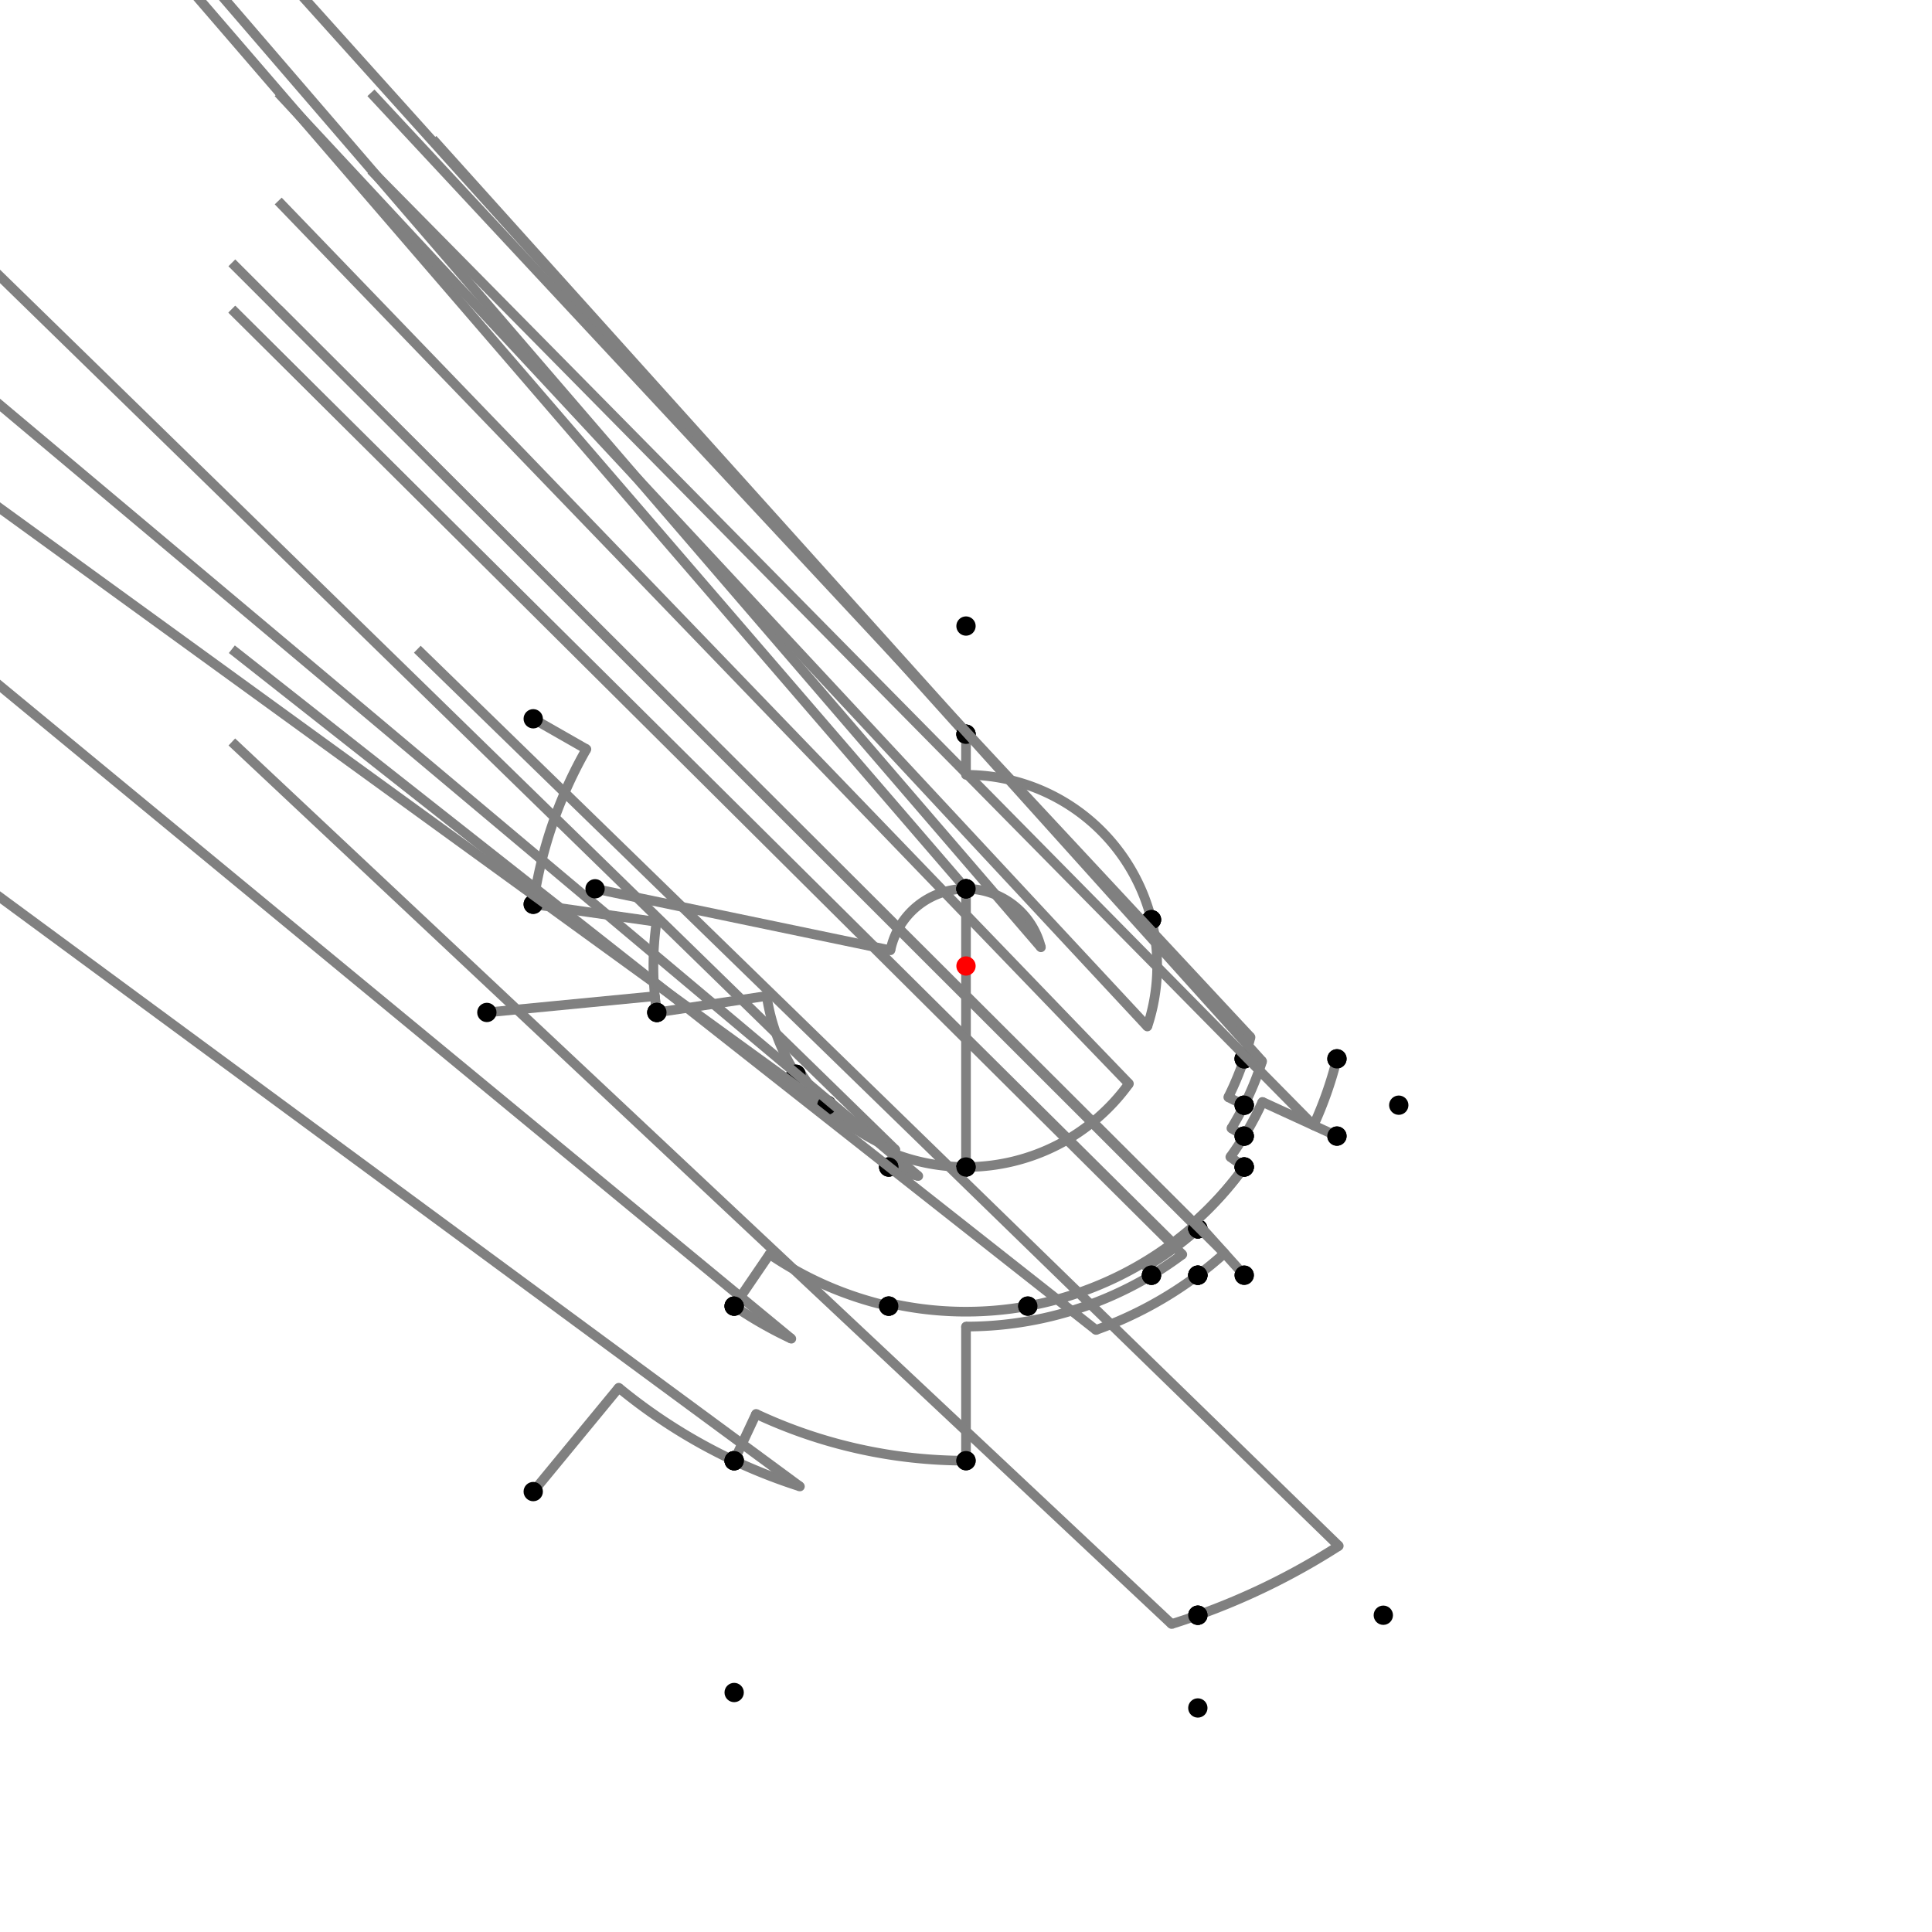 <?xml version="1.0" encoding="UTF-8"?>
<svg xmlns="http://www.w3.org/2000/svg" xmlns:xlink="http://www.w3.org/1999/xlink"
     width="1000" height="1000" viewBox="0 0 1000 1000">
<defs>
</defs>
<rect x="0" y="0" width="1000" height="1000" fill="white" />
<path d="M276.0,372.04 L303.529,387.766" stroke="grey" stroke-width="5" />
<circle cx="303.529" cy="387.766" r="2.5" fill="grey" stroke="none" />
<path d="M303.529,387.766 A226.269,226.269,0,0,0,276.0,468.04" stroke="grey" stroke-width="5" fill="none" />
<circle cx="276.0" cy="372.04" r="5" fill="black" stroke="none" />
<circle cx="276.0" cy="468.04" r="5" fill="black" stroke="none" />
<path d="M276.0,468.04 L339.826,477.147" stroke="grey" stroke-width="5" />
<circle cx="339.826" cy="477.147" r="2.5" fill="grey" stroke="none" />
<path d="M339.826,477.147 A161.796,161.796,0,0,0,340.0,524.04" stroke="grey" stroke-width="5" fill="none" />
<circle cx="276.0" cy="468.04" r="5" fill="black" stroke="none" />
<circle cx="340.0" cy="524.04" r="5" fill="black" stroke="none" />
<path d="M252.0,524.04 L338.959,515.611" stroke="grey" stroke-width="5" />
<circle cx="338.959" cy="515.611" r="2.5" fill="grey" stroke="none" />
<path d="M338.959,515.611 A161.796,161.796,0,0,0,340.0,524.04" stroke="grey" stroke-width="5" fill="none" />
<circle cx="252.0" cy="524.04" r="5" fill="black" stroke="none" />
<circle cx="340.0" cy="524.04" r="5" fill="black" stroke="none" />
<path d="M340.0,524.04 L396.829,515.501" stroke="grey" stroke-width="5" />
<circle cx="396.829" cy="515.501" r="2.5" fill="grey" stroke="none" />
<path d="M396.829,515.501 A104.329,104.329,0,0,0,412.0,556.04" stroke="grey" stroke-width="5" fill="none" />
<circle cx="340.0" cy="524.04" r="5" fill="black" stroke="none" />
<circle cx="412.0" cy="556.04" r="5" fill="black" stroke="none" />
<path d="M412.0,556.04 L414.089,554.709" stroke="grey" stroke-width="5" />
<circle cx="414.089" cy="554.709" r="2.5" fill="grey" stroke="none" />
<path d="M414.089,554.709 A101.852,101.852,0,0,0,428.0,572.04" stroke="grey" stroke-width="5" fill="none" />
<circle cx="412.0" cy="556.04" r="5" fill="black" stroke="none" />
<circle cx="428.0" cy="572.04" r="5" fill="black" stroke="none" />
<path d="M428.0,572.04 A101.852,101.852,0,0,0,463.45,595.068" stroke="grey" stroke-width="5" fill="none" />
<path d="M463.45,595.068 L-40.0,104.04" stroke="grey" stroke-width="5" />
<circle cx="463.45" cy="595.068" r="2.5" fill="grey" stroke="none" />
<circle cx="428.0" cy="572.04" r="5" fill="black" stroke="none" />
<circle cx="460.0" cy="604.04" r="5" fill="black" stroke="none" />
<path d="M428.0,572.04 A101.852,101.852,0,0,0,442.632,584.159" stroke="grey" stroke-width="5" fill="none" />
<path d="M442.632,584.159 L-120.0,176.04" stroke="grey" stroke-width="5" />
<circle cx="442.632" cy="584.159" r="2.5" fill="grey" stroke="none" />
<circle cx="428.0" cy="572.04" r="5" fill="black" stroke="none" />
<circle cx="380.0" cy="676.04" r="5" fill="black" stroke="none" />
<path d="M380.0,676.04 A213.049,213.049,0,0,0,409.586,692.913" stroke="grey" stroke-width="5" fill="none" />
<path d="M409.586,692.913 L-120.0,256.04" stroke="grey" stroke-width="5" />
<circle cx="409.586" cy="692.913" r="2.5" fill="grey" stroke="none" />
<circle cx="380.0" cy="676.04" r="5" fill="black" stroke="none" />
<circle cx="380.0" cy="756.04" r="5" fill="black" stroke="none" />
<path d="M276.0,772.04 L320.259,718.288" stroke="grey" stroke-width="5" />
<circle cx="320.259" cy="718.288" r="2.5" fill="grey" stroke="none" />
<path d="M320.259,718.288 A282.766,282.766,0,0,0,380,756.04" stroke="grey" stroke-width="5" fill="none" />
<circle cx="276.0" cy="772.04" r="5" fill="black" stroke="none" />
<circle cx="380.0" cy="756.04" r="5" fill="black" stroke="none" />
<path d="M380,756.04 A282.766,282.766,0,0,0,414.036,769.382" stroke="grey" stroke-width="5" fill="none" />
<path d="M414.036,769.382 L-120.0,376.04" stroke="grey" stroke-width="5" />
<circle cx="414.036" cy="769.382" r="2.5" fill="grey" stroke="none" />
<circle cx="380.0" cy="756.04" r="5" fill="black" stroke="none" />
<circle cx="380.0" cy="876.04" r="5" fill="black" stroke="none" />
<path d="M380.0,676.04 L398.318,649.167" stroke="grey" stroke-width="5" />
<circle cx="398.318" cy="649.167" r="2.5" fill="grey" stroke="none" />
<path d="M398.318,649.167 A180.527,180.527,0,0,0,460,676.04" stroke="grey" stroke-width="5" fill="none" />
<circle cx="380.0" cy="676.04" r="5" fill="black" stroke="none" />
<circle cx="460.0" cy="676.04" r="5" fill="black" stroke="none" />
<path d="M460.0,604.04 A111.464,111.464,0,0,0,475.302,608.694" stroke="grey" stroke-width="5" fill="none" />
<path d="M475.302,608.694 L-40.0,176.04" stroke="grey" stroke-width="5" />
<circle cx="475.302" cy="608.694" r="2.5" fill="grey" stroke="none" />
<circle cx="460.0" cy="604.04" r="5" fill="black" stroke="none" />
<circle cx="460.0" cy="676.04" r="5" fill="black" stroke="none" />
<path d="M460.0,676.04 L460.355,674.477" stroke="grey" stroke-width="5" />
<circle cx="460.355" cy="674.477" r="2.5" fill="grey" stroke="none" />
<path d="M460.355,674.477 A178.925,178.925,0,0,0,532.0,676.04" stroke="grey" stroke-width="5" fill="none" />
<circle cx="460.0" cy="676.04" r="5" fill="black" stroke="none" />
<circle cx="532.0" cy="676.04" r="5" fill="black" stroke="none" />
<path d="M460.0,604.04 L462.664,597.11" stroke="grey" stroke-width="5" />
<circle cx="462.664" cy="597.11" r="2.5" fill="grey" stroke="none" />
<path d="M462.664,597.11 A104.04,104.04,0,0,0,500.0,604.04" stroke="grey" stroke-width="5" fill="none" />
<circle cx="460.0" cy="604.04" r="5" fill="black" stroke="none" />
<circle cx="500.0" cy="604.04" r="5" fill="black" stroke="none" />
<path d="M532.0,676.04 A178.925,178.925,0,0,0,618.361,634.182" stroke="grey" stroke-width="5" fill="none" />
<path d="M618.361,634.182 L120.0,136.04" stroke="grey" stroke-width="5" />
<circle cx="618.361" cy="634.182" r="2.5" fill="grey" stroke="none" />
<circle cx="532.0" cy="676.04" r="5" fill="black" stroke="none" />
<circle cx="620.0" cy="636.04" r="5" fill="black" stroke="none" />
<path d="M500.0,604.04 A104.04,104.04,0,0,0,584.332,560.93" stroke="grey" stroke-width="5" fill="none" />
<path d="M584.332,560.93 L144.0,104.04" stroke="grey" stroke-width="5" />
<circle cx="584.332" cy="560.93" r="2.5" fill="grey" stroke="none" />
<circle cx="500.0" cy="604.04" r="5" fill="black" stroke="none" />
<circle cx="644.0" cy="604.04" r="5" fill="black" stroke="none" />
<path d="M620.0,636.04 L617.519,633.228" stroke="grey" stroke-width="5" />
<circle cx="617.519" cy="633.228" r="2.5" fill="grey" stroke="none" />
<path d="M617.519,633.228 A177.652,177.652,0,0,0,644.0,604.04" stroke="grey" stroke-width="5" fill="none" />
<circle cx="620.0" cy="636.04" r="5" fill="black" stroke="none" />
<circle cx="644.0" cy="604.04" r="5" fill="black" stroke="none" />
<path d="M380.0,756.04 L391.342,731.84" stroke="grey" stroke-width="5" />
<circle cx="391.342" cy="731.84" r="2.5" fill="grey" stroke="none" />
<path d="M391.342,731.84 A256.04,256.04,0,0,0,500.0,756.04" stroke="grey" stroke-width="5" fill="none" />
<circle cx="380.0" cy="756.04" r="5" fill="black" stroke="none" />
<circle cx="500.0" cy="756.04" r="5" fill="black" stroke="none" />
<path d="M500.0,756.04 L500.0,686.625" stroke="grey" stroke-width="5" />
<circle cx="500.0" cy="686.625" r="2.5" fill="grey" stroke="none" />
<path d="M500.0,686.625 A186.625,186.625,0,0,0,596.0,660.04" stroke="grey" stroke-width="5" fill="none" />
<circle cx="500.0" cy="756.04" r="5" fill="black" stroke="none" />
<circle cx="596.0" cy="660.04" r="5" fill="black" stroke="none" />
<path d="M596.0,660.04 L593.314,655.562" stroke="grey" stroke-width="5" />
<circle cx="593.314" cy="655.562" r="2.5" fill="grey" stroke="none" />
<path d="M593.314,655.562 A181.403,181.403,0,0,0,620.0,636.04" stroke="grey" stroke-width="5" fill="none" />
<circle cx="596.0" cy="660.04" r="5" fill="black" stroke="none" />
<circle cx="620.0" cy="636.04" r="5" fill="black" stroke="none" />
<path d="M620.0,636.04 A181.403,181.403,0,0,1,608.824,645.135" stroke="grey" stroke-width="5" fill="none" />
<path d="M608.824,645.135 L120.0,160.04" stroke="grey" stroke-width="5" />
<circle cx="608.824" cy="645.135" r="2.5" fill="grey" stroke="none" />
<circle cx="620.0" cy="636.04" r="5" fill="black" stroke="none" />
<circle cx="620.0" cy="660.04" r="5" fill="black" stroke="none" />
<path d="M620.0,660.04 A200.032,200.032,0,0,1,567.271,688.381" stroke="grey" stroke-width="5" fill="none" />
<path d="M567.271,688.381 L120.0,336.04" stroke="grey" stroke-width="5" />
<circle cx="567.271" cy="688.381" r="2.5" fill="grey" stroke="none" />
<circle cx="620.0" cy="660.04" r="5" fill="black" stroke="none" />
<circle cx="620.0" cy="836.04" r="5" fill="black" stroke="none" />
<path d="M620.0,836.04 A356.823,356.823,0,0,0,692.939,800.163" stroke="grey" stroke-width="5" fill="none" />
<path d="M692.939,800.163 L216.0,336.04" stroke="grey" stroke-width="5" />
<circle cx="692.939" cy="800.163" r="2.5" fill="grey" stroke="none" />
<circle cx="620.0" cy="836.04" r="5" fill="black" stroke="none" />
<circle cx="716.0" cy="836.04" r="5" fill="black" stroke="none" />
<path d="M620.0,836.04 A356.823,356.823,0,0,1,606.421,840.584" stroke="grey" stroke-width="5" fill="none" />
<path d="M606.421,840.584 L120.0,384.04" stroke="grey" stroke-width="5" />
<circle cx="606.421" cy="840.584" r="2.5" fill="grey" stroke="none" />
<circle cx="620.0" cy="836.04" r="5" fill="black" stroke="none" />
<circle cx="620.0" cy="884.04" r="5" fill="black" stroke="none" />
<path d="M308.0,460.04 L460.878,491.858" stroke="grey" stroke-width="5" />
<circle cx="460.878" cy="491.858" r="2.5" fill="grey" stroke="none" />
<path d="M460.878,491.858 A39.96,39.96,0,0,1,500.0,460.04" stroke="grey" stroke-width="5" fill="none" />
<circle cx="308.0" cy="460.04" r="5" fill="black" stroke="none" />
<circle cx="500.0" cy="460.04" r="5" fill="black" stroke="none" />
<path d="M500.0,460.04 L500.0,604.04" stroke="grey" stroke-width="5" />
<circle cx="500.0" cy="460.04" r="5" fill="black" stroke="none" />
<circle cx="500.0" cy="604.04" r="5" fill="black" stroke="none" />
<path d="M500.0,460.04 A39.96,39.96,0,0,1,500.0,460.04" stroke="grey" stroke-width="5" fill="none" />
<path d="M500.0,460.04 L0.0,-119.96" stroke="grey" stroke-width="5" />
<circle cx="500.0" cy="460.04" r="2.5" fill="grey" stroke="none" />
<circle cx="500.0" cy="460.04" r="5" fill="black" stroke="none" />
<circle cx="500.0" cy="380.04" r="5" fill="black" stroke="none" />
<path d="M500.0,380.04 A119.96,119.96,0,0,1,500.0,380.04" stroke="grey" stroke-width="5" fill="none" />
<path d="M500.0,380.04 L0.0,-175.96" stroke="grey" stroke-width="5" />
<circle cx="500.0" cy="380.04" r="2.5" fill="grey" stroke="none" />
<circle cx="500.0" cy="380.04" r="5" fill="black" stroke="none" />
<circle cx="500.0" cy="324.04" r="5" fill="black" stroke="none" />
<path d="M500.0,380.04 L500.0,401.055" stroke="grey" stroke-width="5" />
<circle cx="500.0" cy="401.055" r="2.5" fill="grey" stroke="none" />
<path d="M500.0,401.055 A98.945,98.945,0,0,1,596.0,476.04" stroke="grey" stroke-width="5" fill="none" />
<circle cx="500.0" cy="380.04" r="5" fill="black" stroke="none" />
<circle cx="596.0" cy="476.04" r="5" fill="black" stroke="none" />
<path d="M500.0,460.04 A39.96,39.96,0,0,1,538.771,490.323" stroke="grey" stroke-width="5" fill="none" />
<path d="M538.771,490.323 L96.0,-23.96" stroke="grey" stroke-width="5" />
<circle cx="538.771" cy="490.323" r="2.5" fill="grey" stroke="none" />
<circle cx="500.0" cy="460.04" r="5" fill="black" stroke="none" />
<circle cx="596.0" cy="476.04" r="5" fill="black" stroke="none" />
<path d="M596.0,476.04 A98.945,98.945,0,0,1,593.859,531.313" stroke="grey" stroke-width="5" fill="none" />
<path d="M593.859,531.313 L144.0,48.04" stroke="grey" stroke-width="5" />
<circle cx="593.859" cy="531.313" r="2.5" fill="grey" stroke="none" />
<circle cx="596.0" cy="476.04" r="5" fill="black" stroke="none" />
<circle cx="644.0" cy="548.04" r="5" fill="black" stroke="none" />
<path d="M596.0,660.04 A186.625,186.625,0,0,0,611.957,649.313" stroke="grey" stroke-width="5" fill="none" />
<path d="M611.957,649.313 L120.0,160.04" stroke="grey" stroke-width="5" />
<circle cx="611.957" cy="649.313" r="2.5" fill="grey" stroke="none" />
<circle cx="596.0" cy="660.04" r="5" fill="black" stroke="none" />
<circle cx="620.0" cy="660.04" r="5" fill="black" stroke="none" />
<path d="M620.0,660.04 A200.032,200.032,0,0,0,633.796,648.699" stroke="grey" stroke-width="5" fill="none" />
<path d="M633.796,648.699 L144.0,160.04" stroke="grey" stroke-width="5" />
<circle cx="633.796" cy="648.699" r="2.5" fill="grey" stroke="none" />
<circle cx="620.0" cy="660.04" r="5" fill="black" stroke="none" />
<circle cx="644.0" cy="660.04" r="5" fill="black" stroke="none" />
<path d="M644.0,660.04 L618.827,632.063" stroke="grey" stroke-width="5" />
<circle cx="618.827" cy="632.063" r="2.5" fill="grey" stroke="none" />
<path d="M618.827,632.063 A177.652,177.652,0,0,0,644.0,604.04" stroke="grey" stroke-width="5" fill="none" />
<circle cx="644.0" cy="660.04" r="5" fill="black" stroke="none" />
<circle cx="644.0" cy="604.04" r="5" fill="black" stroke="none" />
<path d="M644.0,604.04 L636.809,598.845" stroke="grey" stroke-width="5" />
<circle cx="636.809" cy="598.845" r="2.5" fill="grey" stroke="none" />
<path d="M636.809,598.845 A168.781,168.781,0,0,0,644.0,588.04" stroke="grey" stroke-width="5" fill="none" />
<circle cx="644.0" cy="604.04" r="5" fill="black" stroke="none" />
<circle cx="644.0" cy="588.04" r="5" fill="black" stroke="none" />
<path d="M644.0,588.04 L637.374,583.989" stroke="grey" stroke-width="5" />
<circle cx="637.374" cy="583.989" r="2.5" fill="grey" stroke="none" />
<path d="M637.374,583.989 A161.015,161.015,0,0,0,644.0,572.04" stroke="grey" stroke-width="5" fill="none" />
<circle cx="644.0" cy="588.04" r="5" fill="black" stroke="none" />
<circle cx="644.0" cy="572.04" r="5" fill="black" stroke="none" />
<path d="M644.0,572.04 L635.761,567.918" stroke="grey" stroke-width="5" />
<circle cx="635.761" cy="567.918" r="2.5" fill="grey" stroke="none" />
<path d="M635.761,567.918 A151.802,151.802,0,0,0,644.0,548.04" stroke="grey" stroke-width="5" fill="none" />
<circle cx="644.0" cy="572.04" r="5" fill="black" stroke="none" />
<circle cx="644.0" cy="548.04" r="5" fill="black" stroke="none" />
<path d="M644.0,548.04 A151.802,151.802,0,0,0,647.262,536.846" stroke="grey" stroke-width="5" fill="none" />
<path d="M647.262,536.846 L192.0,48.04" stroke="grey" stroke-width="5" />
<circle cx="647.262" cy="536.846" r="2.5" fill="grey" stroke="none" />
<circle cx="644.0" cy="548.04" r="5" fill="black" stroke="none" />
<circle cx="692.0" cy="548.04" r="5" fill="black" stroke="none" />
<path d="M692.0,548.04 A197.919,197.919,0,0,1,679.907,582.495" stroke="grey" stroke-width="5" fill="none" />
<path d="M679.907,582.495 L192.0,88.04" stroke="grey" stroke-width="5" />
<circle cx="679.907" cy="582.495" r="2.5" fill="grey" stroke="none" />
<circle cx="692.0" cy="548.04" r="5" fill="black" stroke="none" />
<circle cx="692.0" cy="588.04" r="5" fill="black" stroke="none" />
<path d="M692.0,588.04 L653.421,570.35" stroke="grey" stroke-width="5" />
<circle cx="653.421" cy="570.35" r="2.5" fill="grey" stroke="none" />
<path d="M653.421,570.35 A168.781,168.781,0,0,1,644.0,588.04" stroke="grey" stroke-width="5" fill="none" />
<circle cx="692.0" cy="588.04" r="5" fill="black" stroke="none" />
<circle cx="644.0" cy="588.04" r="5" fill="black" stroke="none" />
<path d="M644.0,572.04 A161.015,161.015,0,0,0,653.283,549.297" stroke="grey" stroke-width="5" fill="none" />
<path d="M653.283,549.297 L224.0,72.04" stroke="grey" stroke-width="5" />
<circle cx="653.283" cy="549.297" r="2.5" fill="grey" stroke="none" />
<circle cx="644.0" cy="572.04" r="5" fill="black" stroke="none" />
<circle cx="724.0" cy="572.04" r="5" fill="black" stroke="none" />
<circle cx="500" cy="500" r="5" fill="red" stroke="none" />
</svg>